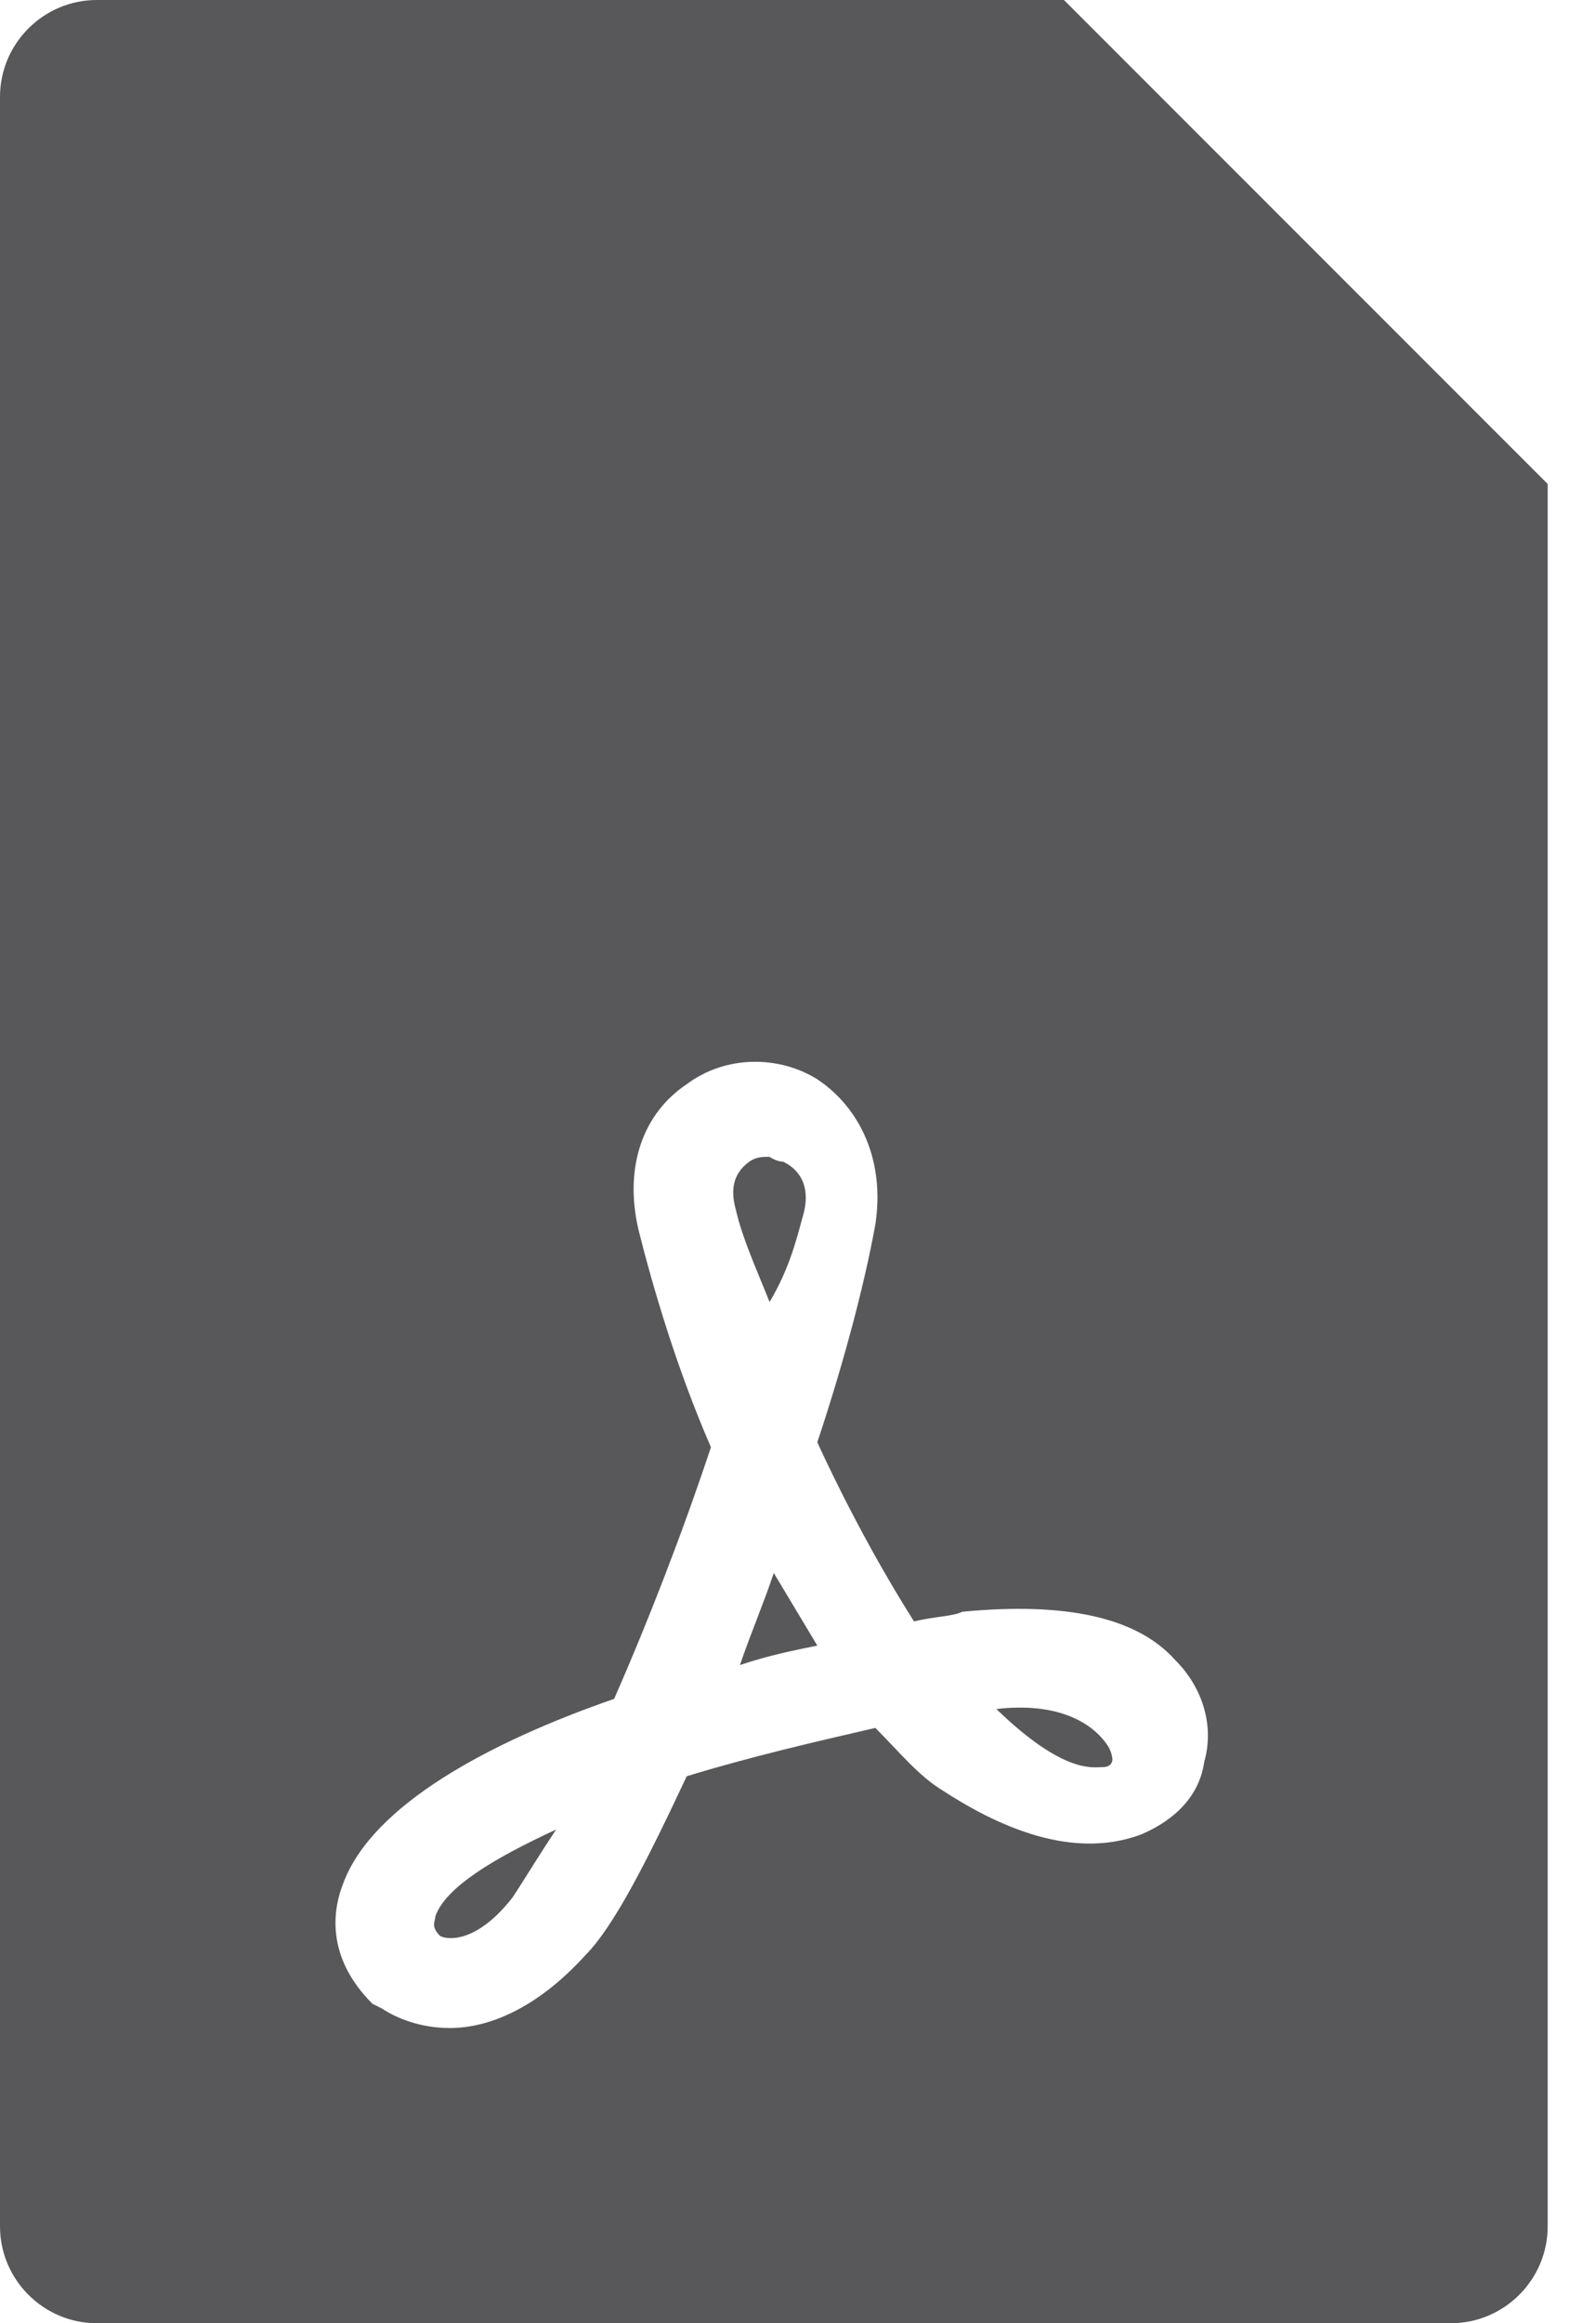 <?xml version="1.0" encoding="UTF-8"?>
<svg width="11px" height="16px" viewBox="0 0 11 16" version="1.1" xmlns="http://www.w3.org/2000/svg" xmlns:xlink="http://www.w3.org/1999/xlink">
    <!-- Generator: Sketch 50.2 (55047) - http://www.bohemiancoding.com/sketch -->
    <title>icon-pdf</title>
    <desc>Created with Sketch.</desc>
    <defs></defs>
    <g id="SBG-Icon-Library" stroke="none" stroke-width="1" fill="none" fill-rule="evenodd">
        <g id="Content" transform="translate(-294, -2207)" fill="#58585B">
            <g id="PDF" transform="translate(0, 2186)">
                <g transform="translate(294, 21)" id="Shape">
                    <path d="M7.333,0 L10.667,3.333 L10.667,15.333 C10.667,15.7 10.367,16 10,16 L0.667,16 C0.3,16 0,15.7 0,15.333 L0,0.667 C0,0.3 0.3,0 0.667,0 L7.333,0 Z M8.3,12.133 C8.367,11.9 8.3,11.633 8.1,11.433 C7.833,11.133 7.333,11.033 6.633,11.1 C6.567,11.133 6.433,11.133 6.3,11.167 C6.067,10.8 5.833,10.367 5.633,9.933 C5.833,9.333 5.967,8.8 6.033,8.433 C6.1,8 5.933,7.633 5.633,7.433 C5.367,7.267 5,7.267 4.733,7.467 C4.433,7.667 4.3,8.033 4.4,8.467 C4.5,8.867 4.667,9.433 4.9,9.967 C4.7,10.567 4.467,11.167 4.233,11.7 C3.367,12 2.567,12.433 2.367,12.967 C2.3,13.133 2.233,13.467 2.567,13.8 L2.633,13.833 C2.733,13.9 2.9,13.967 3.1,13.967 C3.367,13.967 3.7,13.833 4.033,13.467 C4.233,13.267 4.467,12.8 4.733,12.233 C5.167,12.1 5.6,12 6.033,11.9 C6.2,12.067 6.333,12.233 6.5,12.333 C7.167,12.767 7.6,12.733 7.867,12.633 C8.1,12.533 8.267,12.367 8.3,12.133 Z M6.867,11.77 C7.3,11.72 7.533,11.87 7.633,12.02 C7.667,12.07 7.667,12.12 7.667,12.12 C7.667,12.12 7.667,12.17 7.6,12.17 C7.533,12.17 7.333,12.22 6.867,11.77 C6.867,11.82 6.867,11.82 6.867,11.77 Z M5.1,11.467 C5.167,11.267 5.267,11.033 5.333,10.833 C5.433,11 5.533,11.167 5.633,11.333 C5.467,11.367 5.3,11.4 5.1,11.467 Z M5.536,8.367 C5.49,8.533 5.443,8.733 5.304,8.967 C5.211,8.733 5.118,8.533 5.072,8.333 C5.025,8.167 5.072,8.067 5.165,8 C5.211,7.967 5.258,7.967 5.304,7.967 C5.304,7.967 5.35,8 5.397,8 C5.536,8.067 5.583,8.2 5.536,8.367 Z M3,13.2 C3.067,13 3.4,12.8 3.833,12.6 C3.7,12.8 3.6,12.967 3.533,13.067 C3.3,13.367 3.1,13.367 3.033,13.333 C2.967,13.267 3,13.233 3,13.2 Z"></path>
                </g>
            </g>
        </g>
    </g>
</svg>